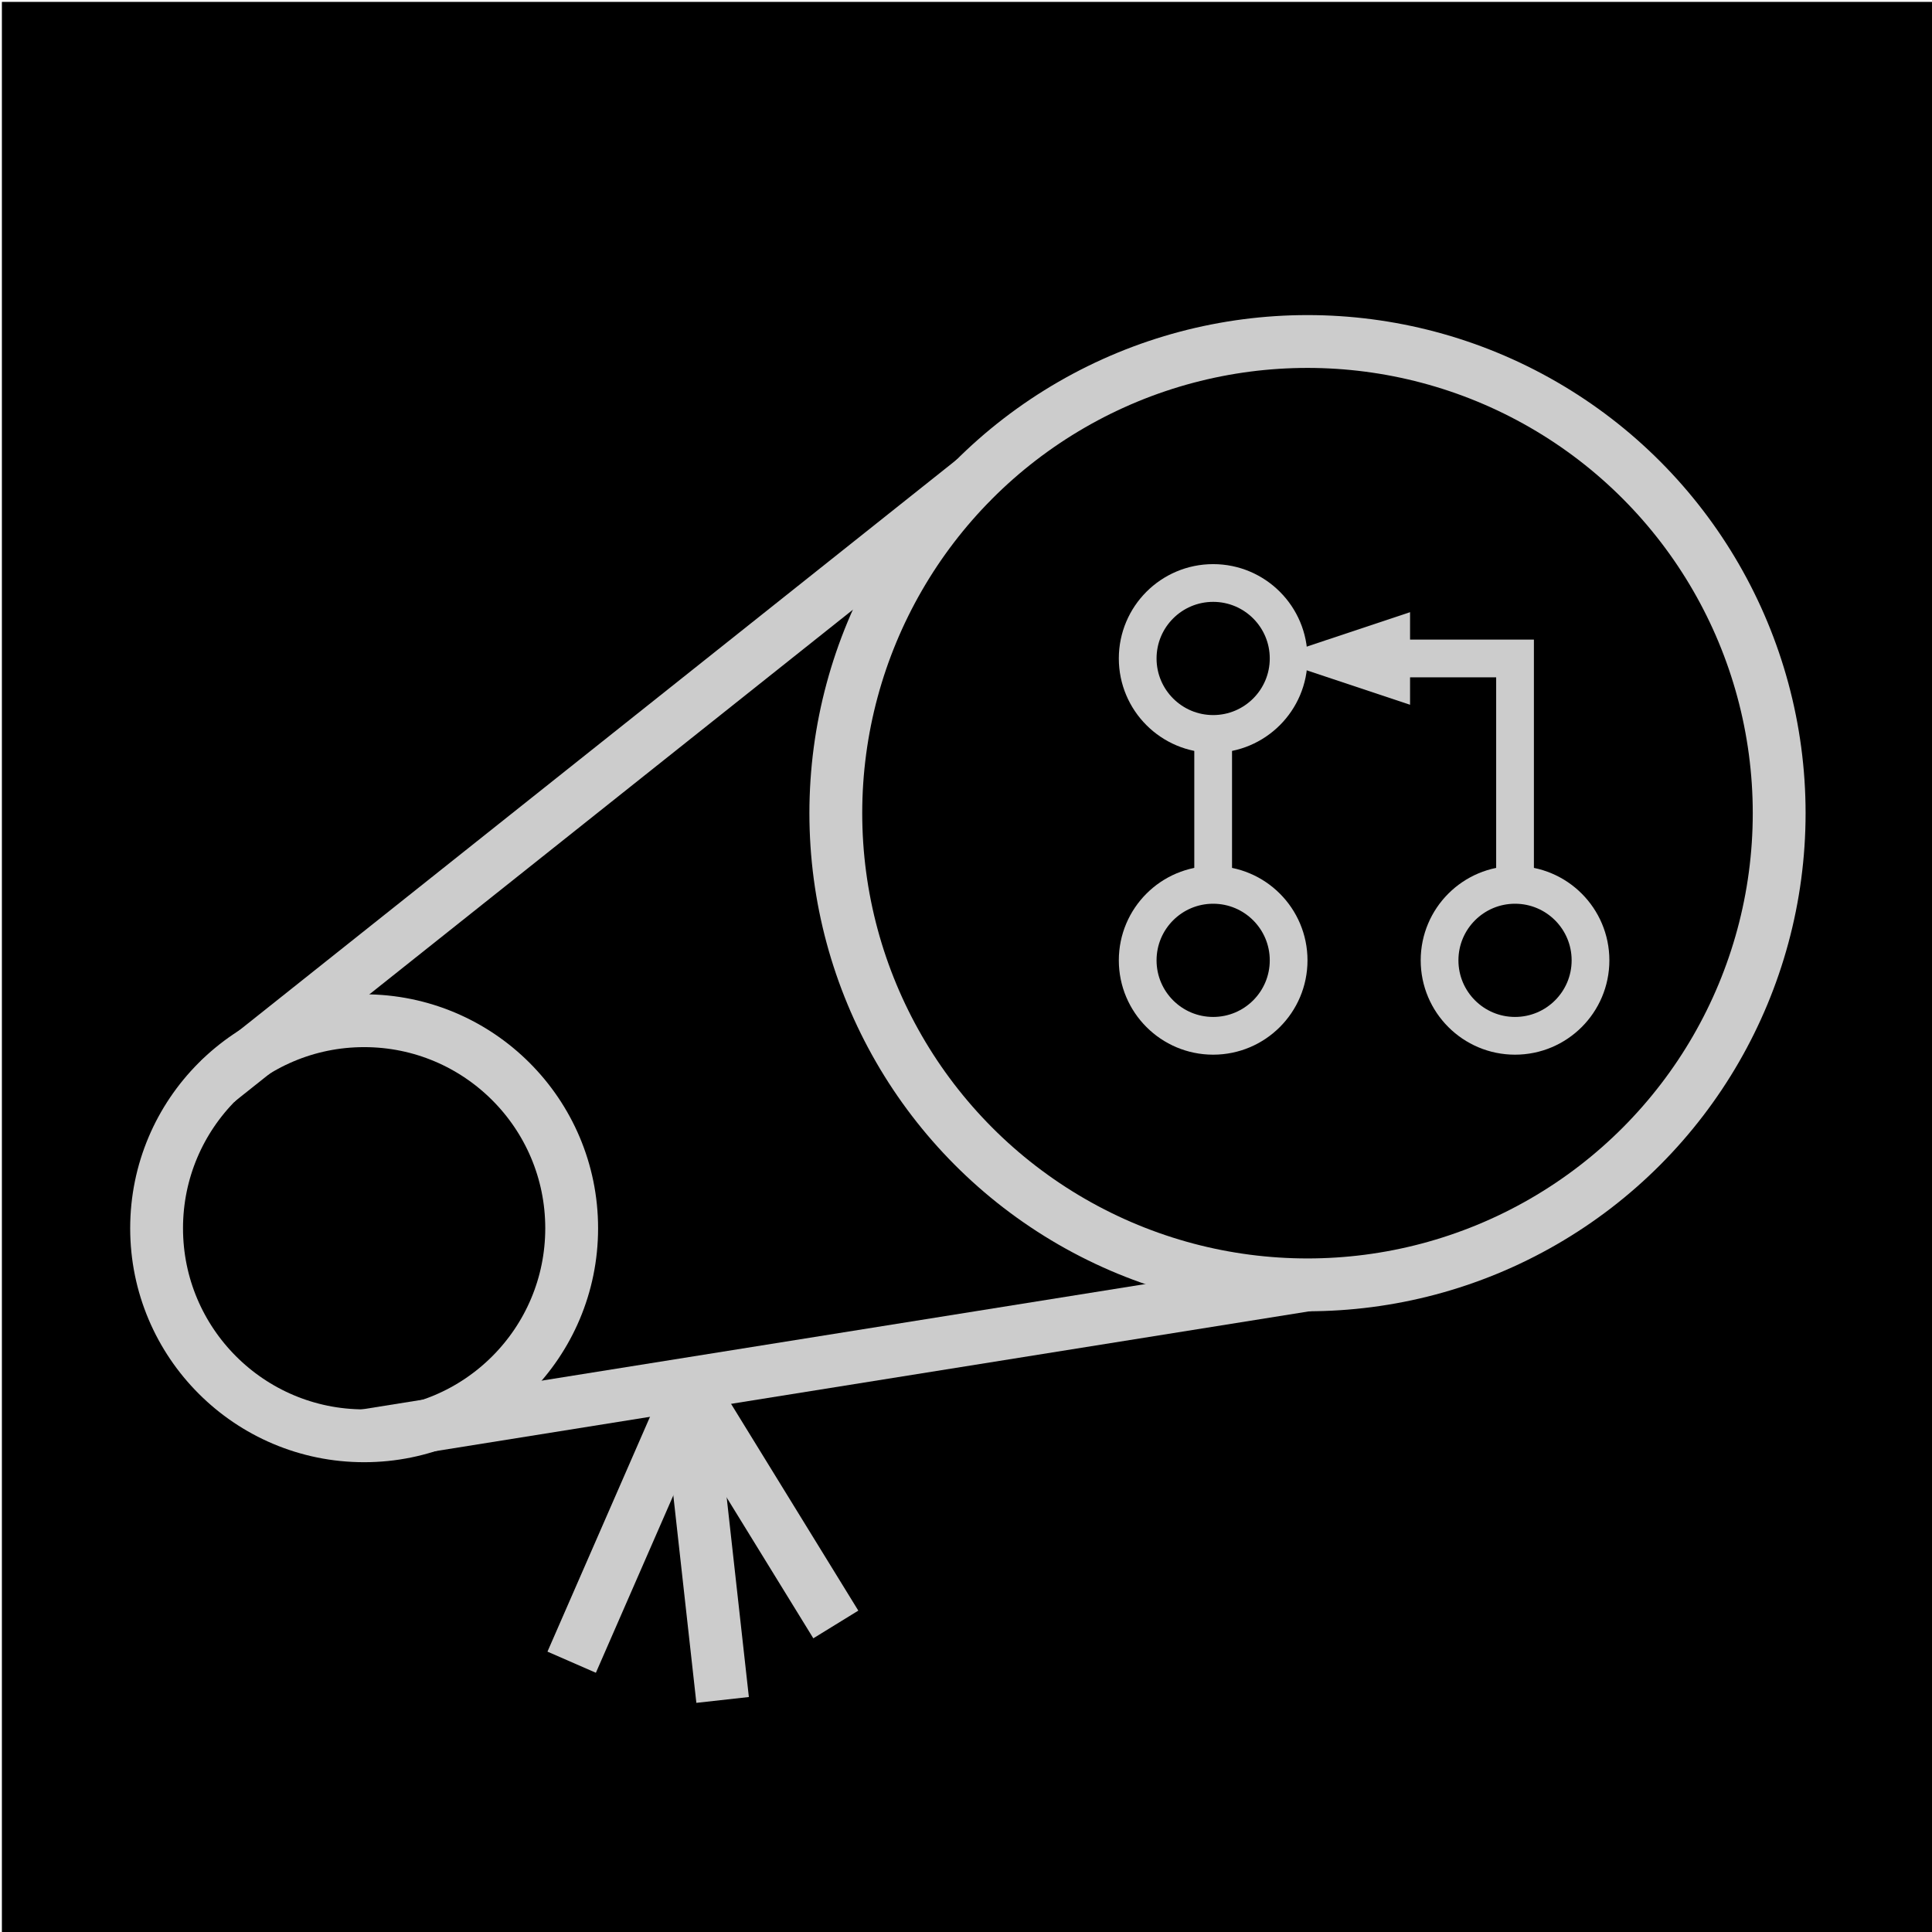 <?xml version="1.0" encoding="UTF-8"?>
<!DOCTYPE svg PUBLIC "-//W3C//DTD SVG 1.1//EN" "http://www.w3.org/Graphics/SVG/1.1/DTD/svg11.dtd">
<svg xmlns="http://www.w3.org/2000/svg" xmlns:xlink="http://www.w3.org/1999/xlink" version="1.1" width="512px" height="512px" viewBox="-0.5 -0.5 512 512" class="ge-export-svg-dark" style="background-color: rgb(255, 255, 255);"><defs><style type="text/css">svg.ge-export-svg-dark:not(mjx-container &gt; svg) { filter: invert(100%) hue-rotate(180deg); }&#xa;svg.ge-export-svg-dark foreignObject img,&#xa;svg.ge-export-svg-dark image:not(svg.ge-export-svg-dark switch image),&#xa;svg.ge-export-svg-dark svg:not(mjx-container &gt; svg)&#xa;{ filter: invert(100%) hue-rotate(180deg) }</style></defs><rect fill="#000000" width="100%" height="100%" x="0" y="0"/><g><g data-cell-id="0KHh__x2remxRRIDs5yY-0"><g data-cell-id="0KHh__x2remxRRIDs5yY-1"><g data-cell-id="0KHh__x2remxRRIDs5yY-2"><g><ellipse cx="346" cy="215" rx="125" ry="125" fill="none" stroke="#cccccc" stroke-width="14" pointer-events="all"/></g></g><g data-cell-id="0KHh__x2remxRRIDs5yY-3"><g><ellipse cx="96" cy="325" rx="55" ry="55" fill="none" stroke="#cccccc" stroke-width="14" pointer-events="all"/></g></g><g data-cell-id="0KHh__x2remxRRIDs5yY-4"><g><path d="M 96 380 L 346 340" fill="none" stroke="#cccccc" stroke-width="14" stroke-miterlimit="10" pointer-events="stroke"/></g></g><g data-cell-id="0KHh__x2remxRRIDs5yY-5"><g><path d="M 57.11 286.11 L 257.61 126.61" fill="none" stroke="#cccccc" stroke-width="14" stroke-miterlimit="10" pointer-events="stroke"/></g></g><g data-cell-id="0KHh__x2remxRRIDs5yY-6"><g><ellipse cx="321" cy="174" rx="20" ry="20" fill="none" stroke="#cccccc" stroke-width="10" pointer-events="all"/></g></g><g data-cell-id="0KHh__x2remxRRIDs5yY-7"><g><path d="M 321 234 L 321 194" fill="none" stroke="#cccccc" stroke-width="10" stroke-miterlimit="10" pointer-events="stroke"/></g></g><g data-cell-id="0KHh__x2remxRRIDs5yY-8"><g><ellipse cx="321" cy="254" rx="20" ry="20" fill="none" stroke="#cccccc" stroke-width="10" pointer-events="all"/></g></g><g data-cell-id="0KHh__x2remxRRIDs5yY-9"><g><path d="M 401 234 L 401 174 L 368.18 174" fill="none" stroke="#cccccc" stroke-width="10" stroke-miterlimit="10" pointer-events="stroke"/><path d="M 352.18 174 L 368.18 168.67 L 368.18 179.33 Z" fill="#cccccc" stroke="#cccccc" stroke-width="10" stroke-miterlimit="10" pointer-events="all"/></g></g><g data-cell-id="0KHh__x2remxRRIDs5yY-10"><g><ellipse cx="401" cy="254" rx="20" ry="20" fill="none" stroke="#cccccc" stroke-width="10" pointer-events="all"/></g></g><g data-cell-id="0KHh__x2remxRRIDs5yY-11"><g><path d="M 221 430 L 181 365" fill="none" stroke="#cccccc" stroke-width="14" stroke-miterlimit="10" pointer-events="stroke"/></g></g><g data-cell-id="0KHh__x2remxRRIDs5yY-12"><g><path d="M 151 440 L 182 369" fill="none" stroke="#cccccc" stroke-width="14" stroke-miterlimit="10" pointer-events="stroke"/></g></g><g data-cell-id="0KHh__x2remxRRIDs5yY-13"><g><path d="M 191 450 L 182 369" fill="none" stroke="#cccccc" stroke-width="14" stroke-miterlimit="10" pointer-events="stroke"/></g></g></g></g></g></svg>